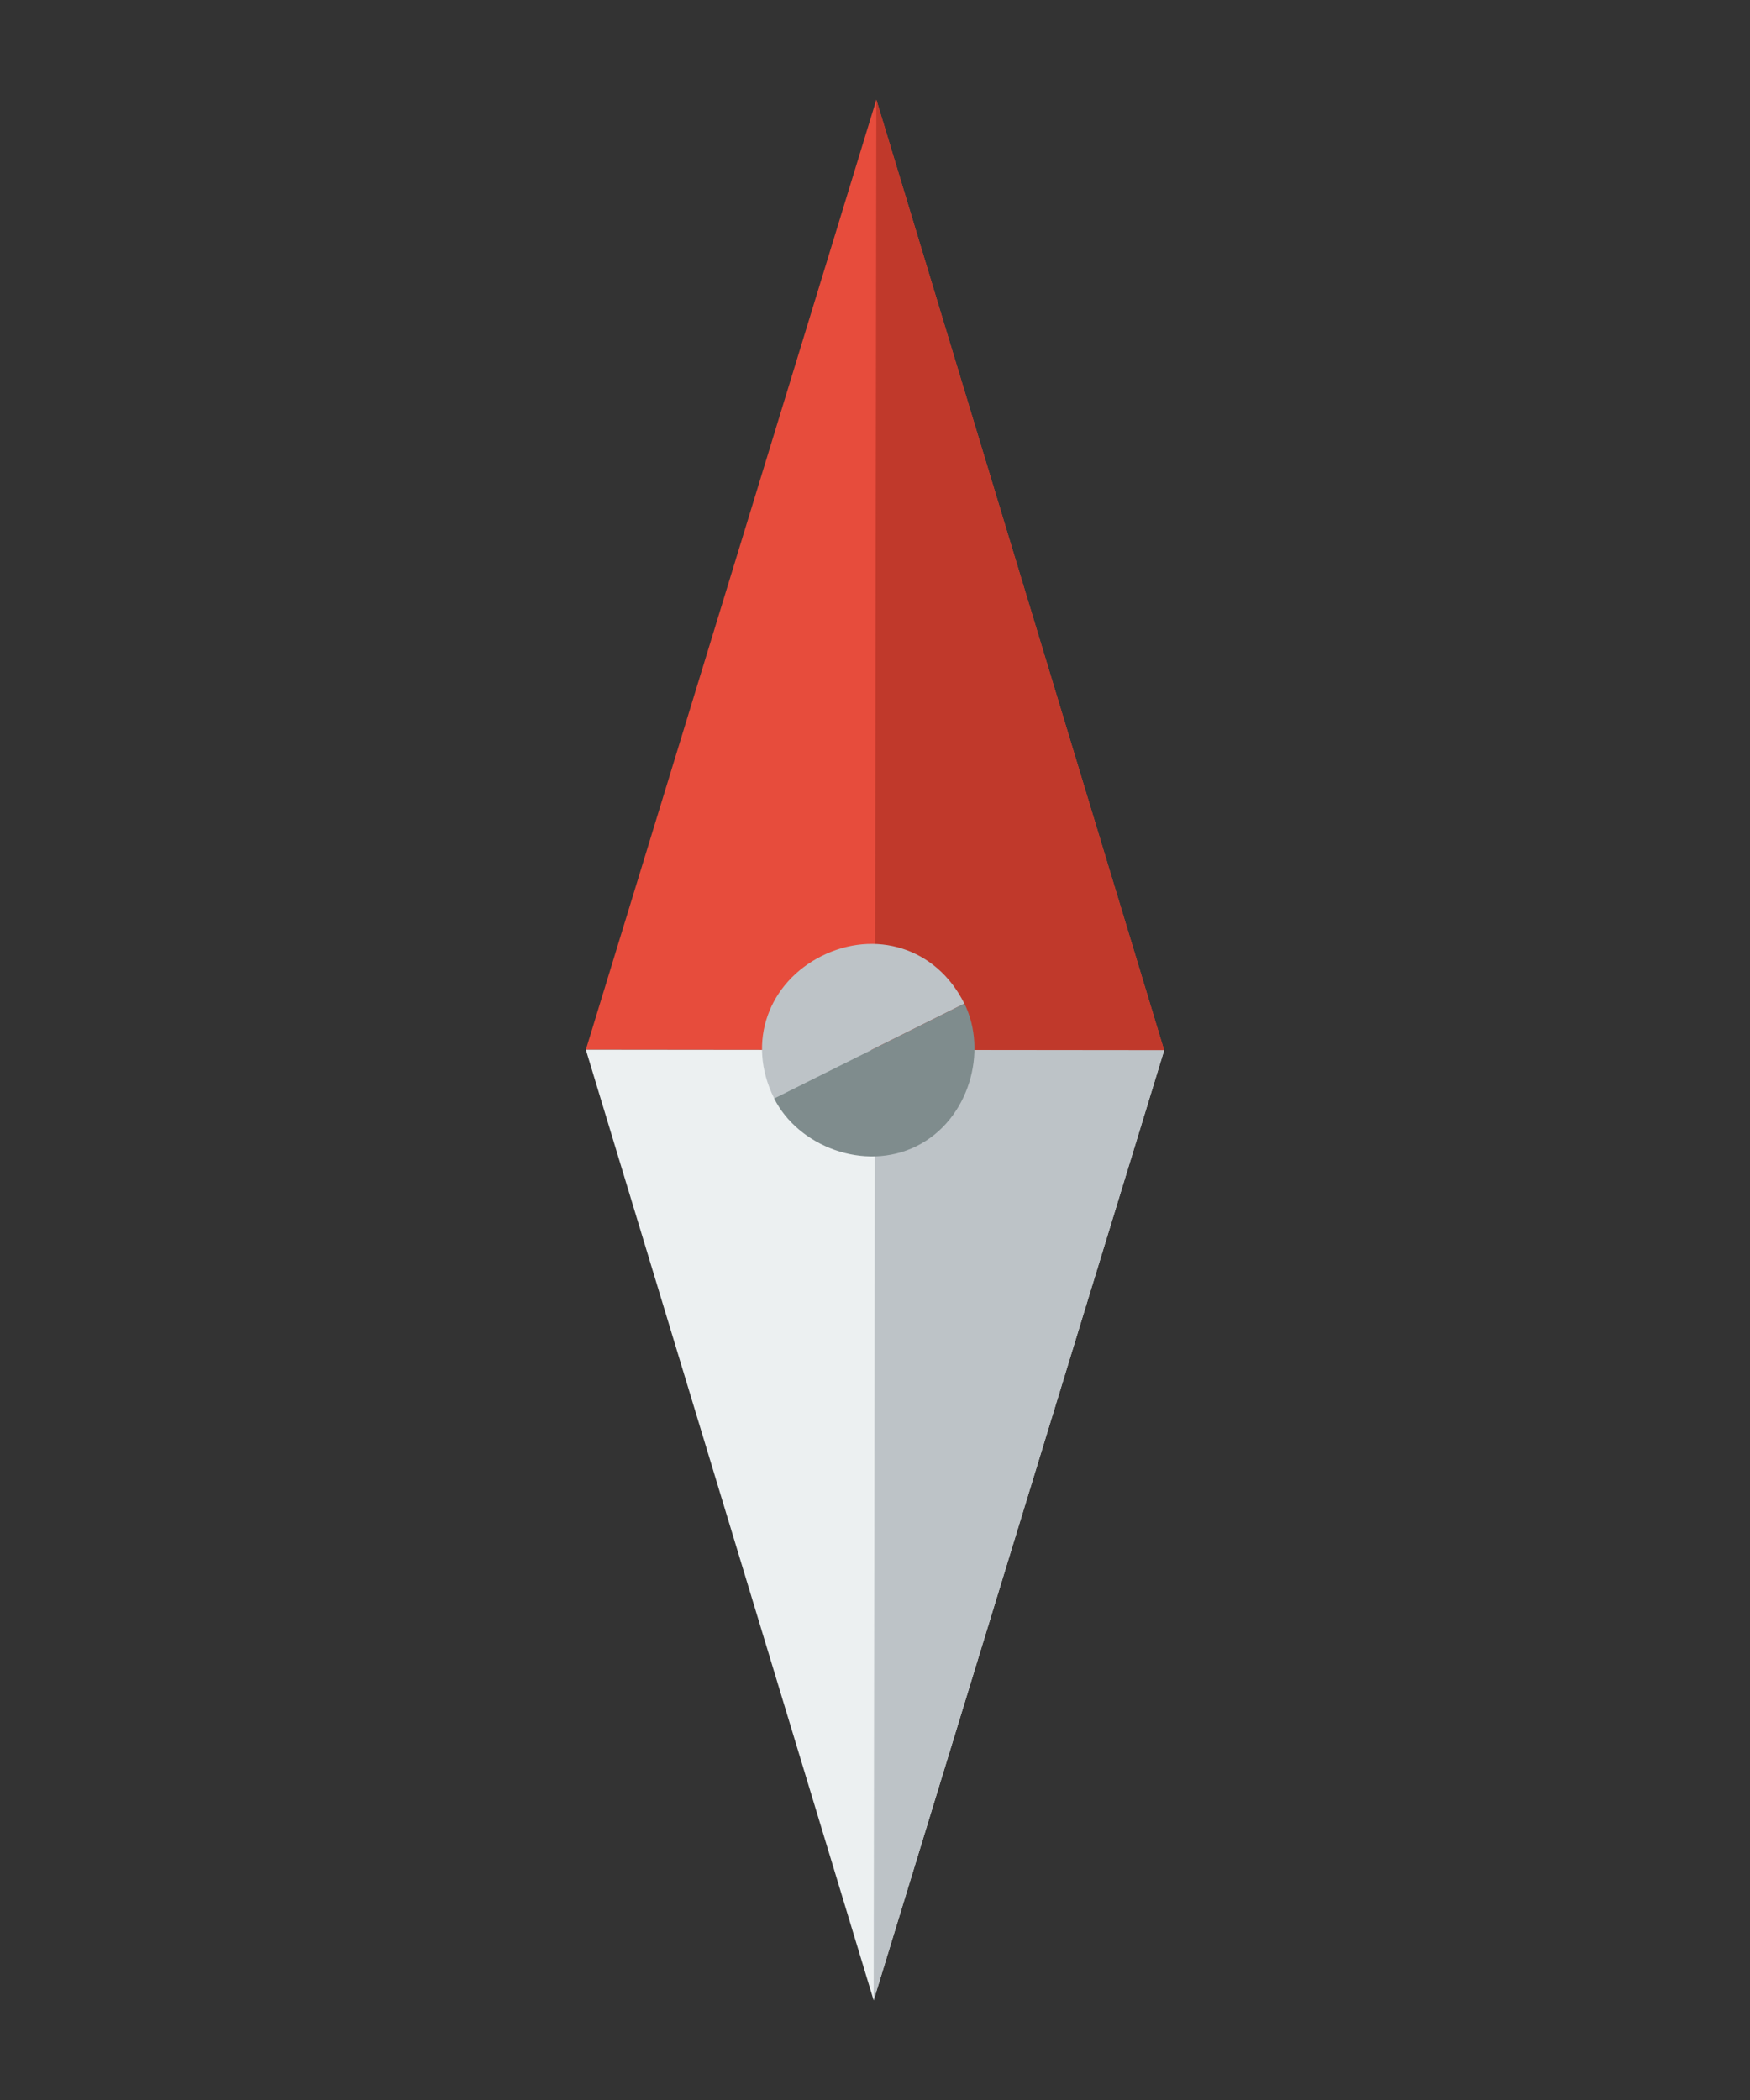 <svg width="30" height="36" viewBox="0 0 30 36" fill="none" xmlns="http://www.w3.org/2000/svg">
<rect x="0" y="0" width="30" height="36" fill="#333333" stroke="none"/>
<path d="M19.957 18.005L10.043 17.995L15.023 1.709L19.957 18.005Z" fill="#E74C3C"/>
<path d="M10.043 17.995L19.957 18.005L14.977 34.291L10.043 17.995Z" fill="#ECF0F1"/>
<path d="M15.023 1.709L15 18L19.957 18.005L15.023 1.709Z" fill="#C0392B"/>
<path d="M15 18L14.977 34.291L19.957 18.005L15 18Z" fill="#BDC3C7"/>
<path d="M14.089 16.387C13.189 16.836 12.784 17.852 13.272 18.83L16.532 17.205C16.044 16.227 14.989 15.939 14.089 16.387Z" fill="#BDC3C7"/>
<path d="M15.714 19.647C16.614 19.199 16.938 18.02 16.532 17.204L13.271 18.83C13.678 19.645 14.815 20.096 15.714 19.647Z" fill="#7F8C8D"/>
</svg>
